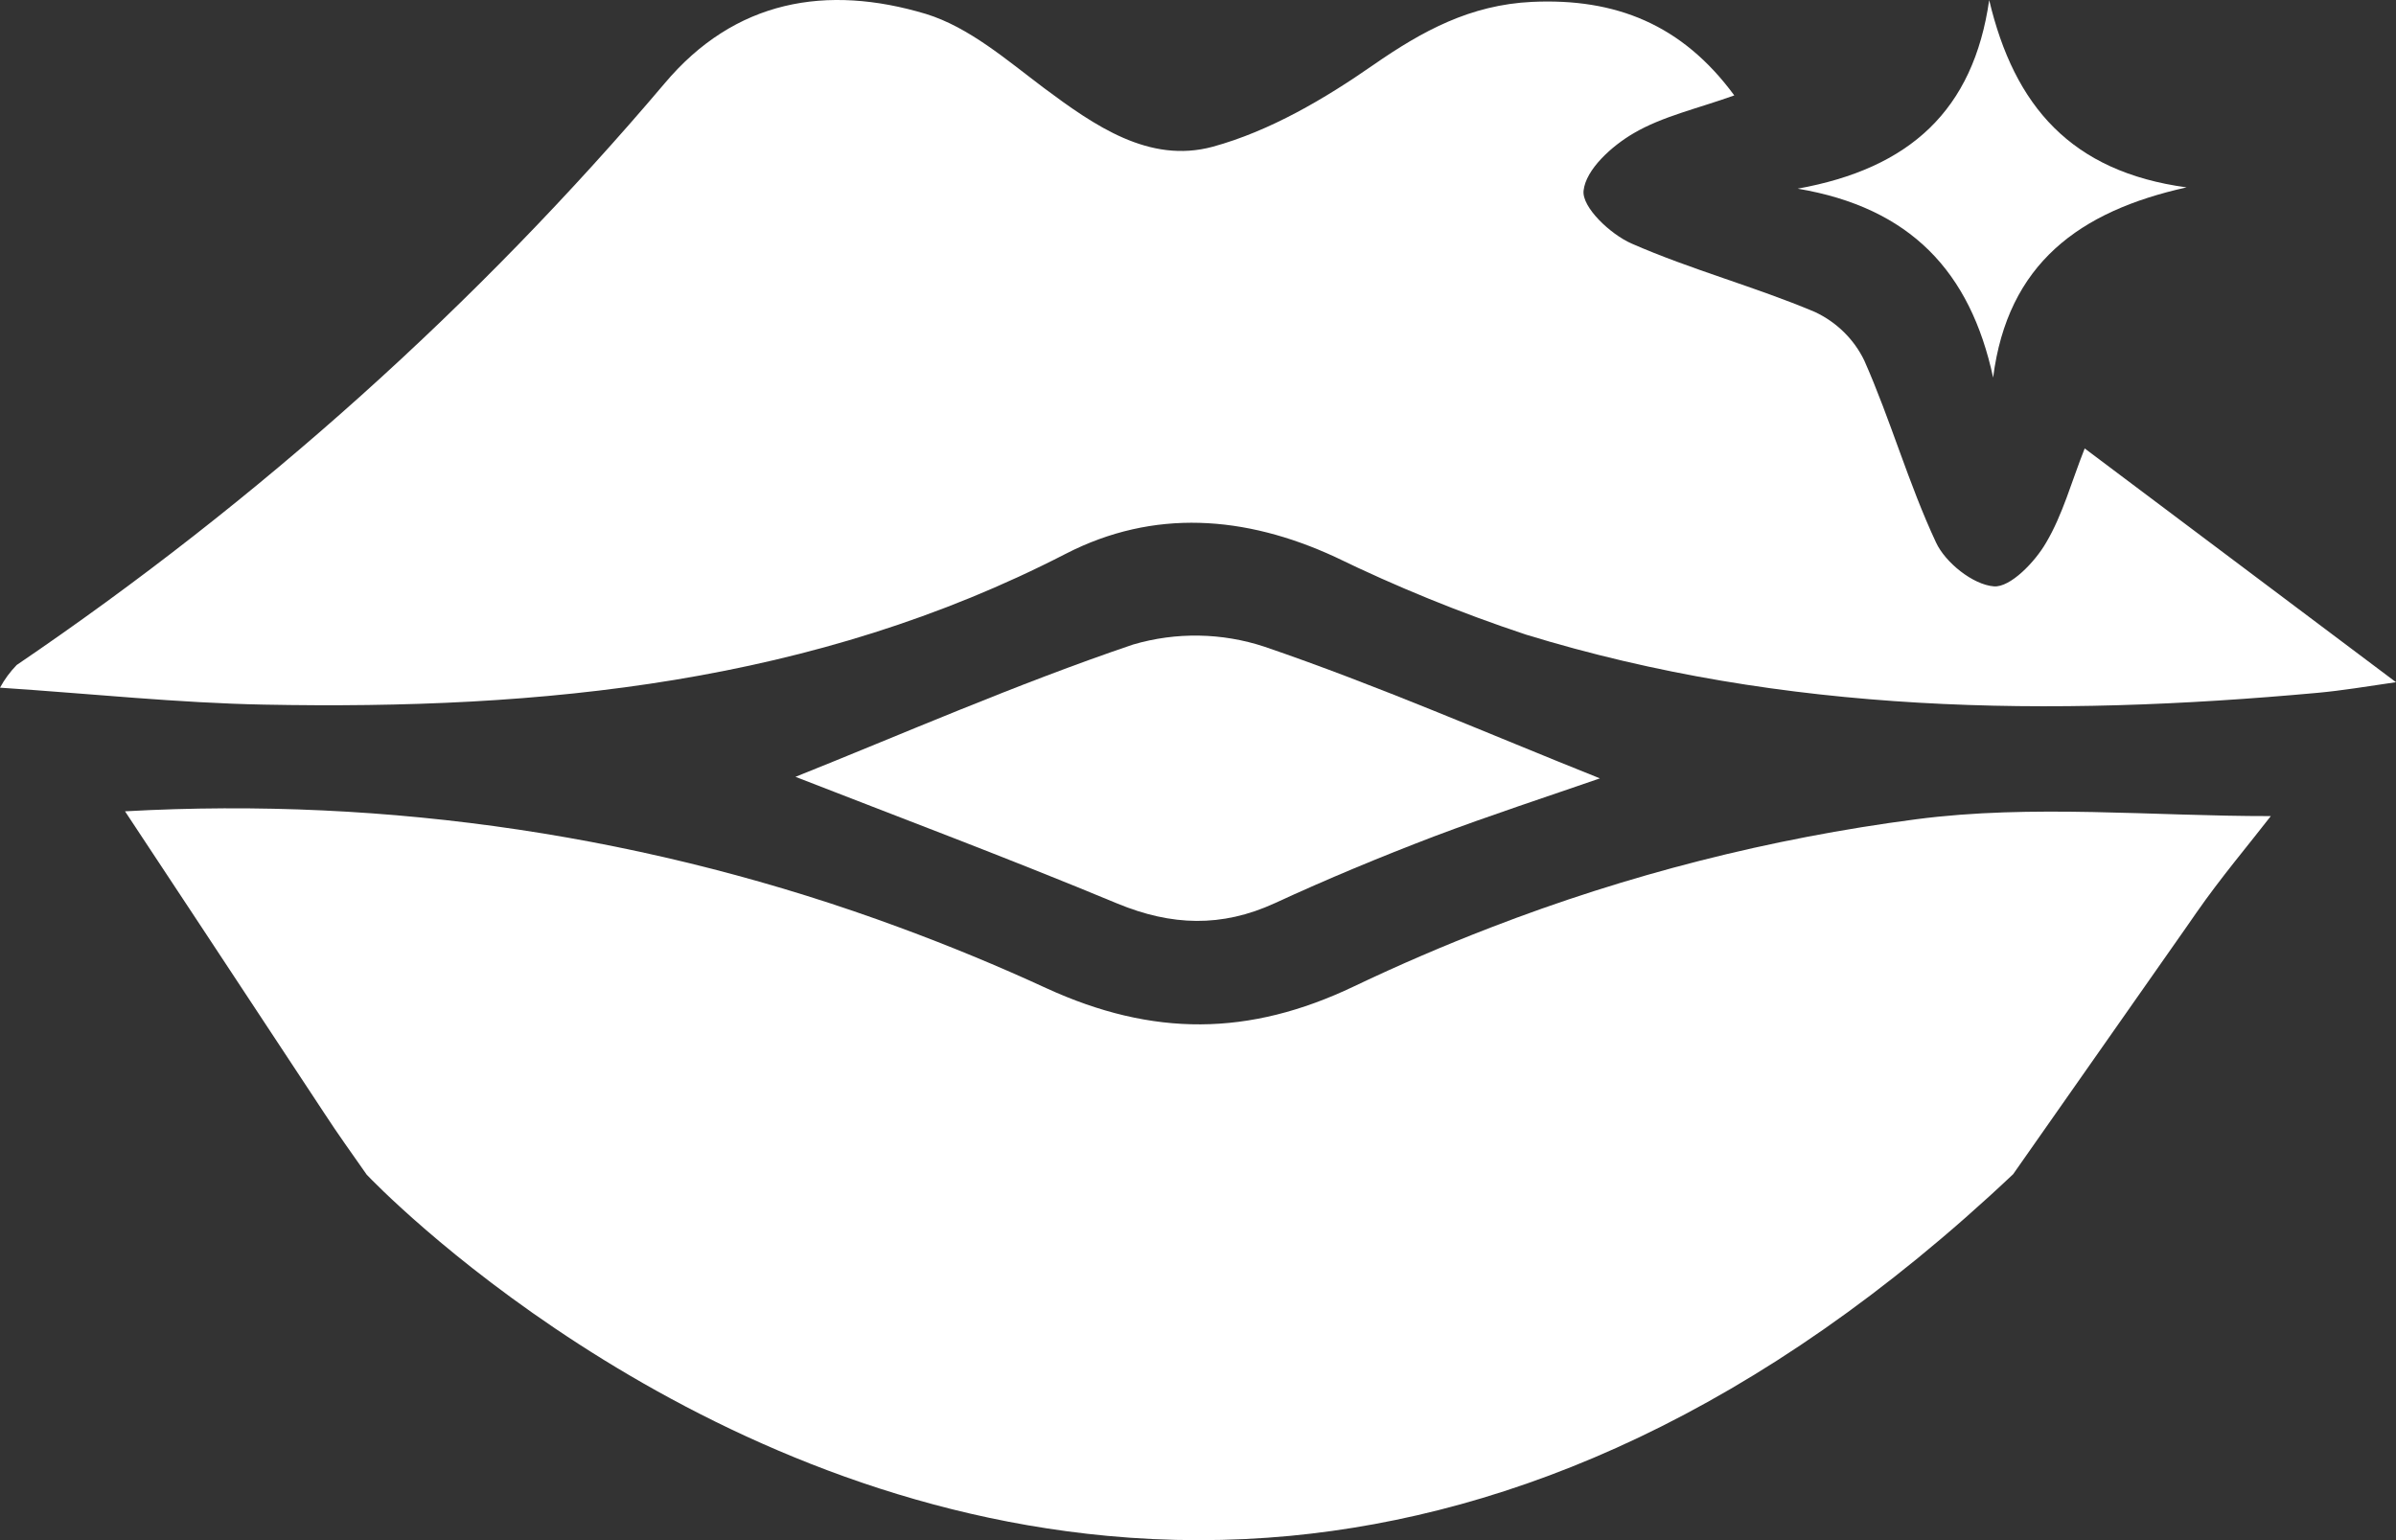 <svg width="28" height="18" viewBox="0 0 28 18" fill="none" xmlns="http://www.w3.org/2000/svg">
<rect x="0" y="0" width="28" height="18" fill="#333333" stroke="none"/>
<path d="M22.392 9.575C20.686 9.798 19.016 10.223 17.419 10.841C16.879 11.049 16.347 11.278 15.823 11.528C14.597 12.113 13.471 12.12 12.225 11.548C11.661 11.288 11.091 11.053 10.516 10.841C7.632 9.773 4.545 9.31 1.461 9.482L2.359 10.841C2.832 11.557 3.31 12.284 3.789 13.009C3.949 13.256 4.118 13.488 4.285 13.728C4.4 13.851 7.896 17.48 12.94 17.95C13.65 18.017 14.366 18.017 15.077 17.95C17.663 17.703 20.546 16.537 23.526 13.723L25.55 10.836L25.666 10.669C25.953 10.256 26.282 9.868 26.537 9.538C25.156 9.54 23.751 9.397 22.392 9.575Z" fill="white"/>
<path d="M24.362 5.241C24.207 5.631 24.106 6.014 23.91 6.344C23.782 6.566 23.493 6.868 23.301 6.853C23.056 6.834 22.734 6.575 22.625 6.341C22.302 5.65 22.095 4.91 21.786 4.213C21.667 3.966 21.463 3.765 21.209 3.646C20.508 3.35 19.763 3.152 19.066 2.846C18.818 2.737 18.484 2.421 18.506 2.228C18.532 1.981 18.834 1.707 19.09 1.558C19.428 1.359 19.836 1.27 20.267 1.115C19.657 0.285 18.88 -0.023 17.904 0.022C17.183 0.056 16.623 0.361 16.052 0.757C15.482 1.154 14.841 1.532 14.172 1.715C13.428 1.916 12.789 1.467 12.199 1.028C11.767 0.703 11.325 0.318 10.821 0.163C9.661 -0.185 8.588 -0.004 7.764 0.978C5.573 3.564 3.026 5.849 0.195 7.772C0.118 7.851 0.052 7.941 0 8.037C1.082 8.109 2.082 8.216 3.084 8.235C6.336 8.298 9.514 7.988 12.457 6.471C13.482 5.945 14.549 6.024 15.6 6.508C16.322 6.859 17.068 7.163 17.833 7.417C20.858 8.346 23.962 8.383 27.087 8.097C27.368 8.071 27.646 8.025 28 7.973L24.362 5.241Z" fill="white"/>
<path d="M14.897 10.556C15.51 10.273 16.134 10.014 16.765 9.773C17.42 9.526 18.089 9.308 18.697 9.097C17.394 8.577 16.107 8.013 14.779 7.559C14.282 7.394 13.744 7.385 13.241 7.533C11.87 7.998 10.542 8.581 9.296 9.079C10.472 9.538 11.776 10.027 13.06 10.561C13.69 10.821 14.276 10.841 14.897 10.556Z" fill="white"/>
<path d="M23.292 4.413C23.461 3.084 24.297 2.468 25.553 2.19C24.203 2.007 23.539 1.239 23.246 0.001C23.061 1.29 22.318 1.969 21.008 2.205C22.323 2.427 23.025 3.172 23.292 4.413Z" fill="white"/>
</svg>
